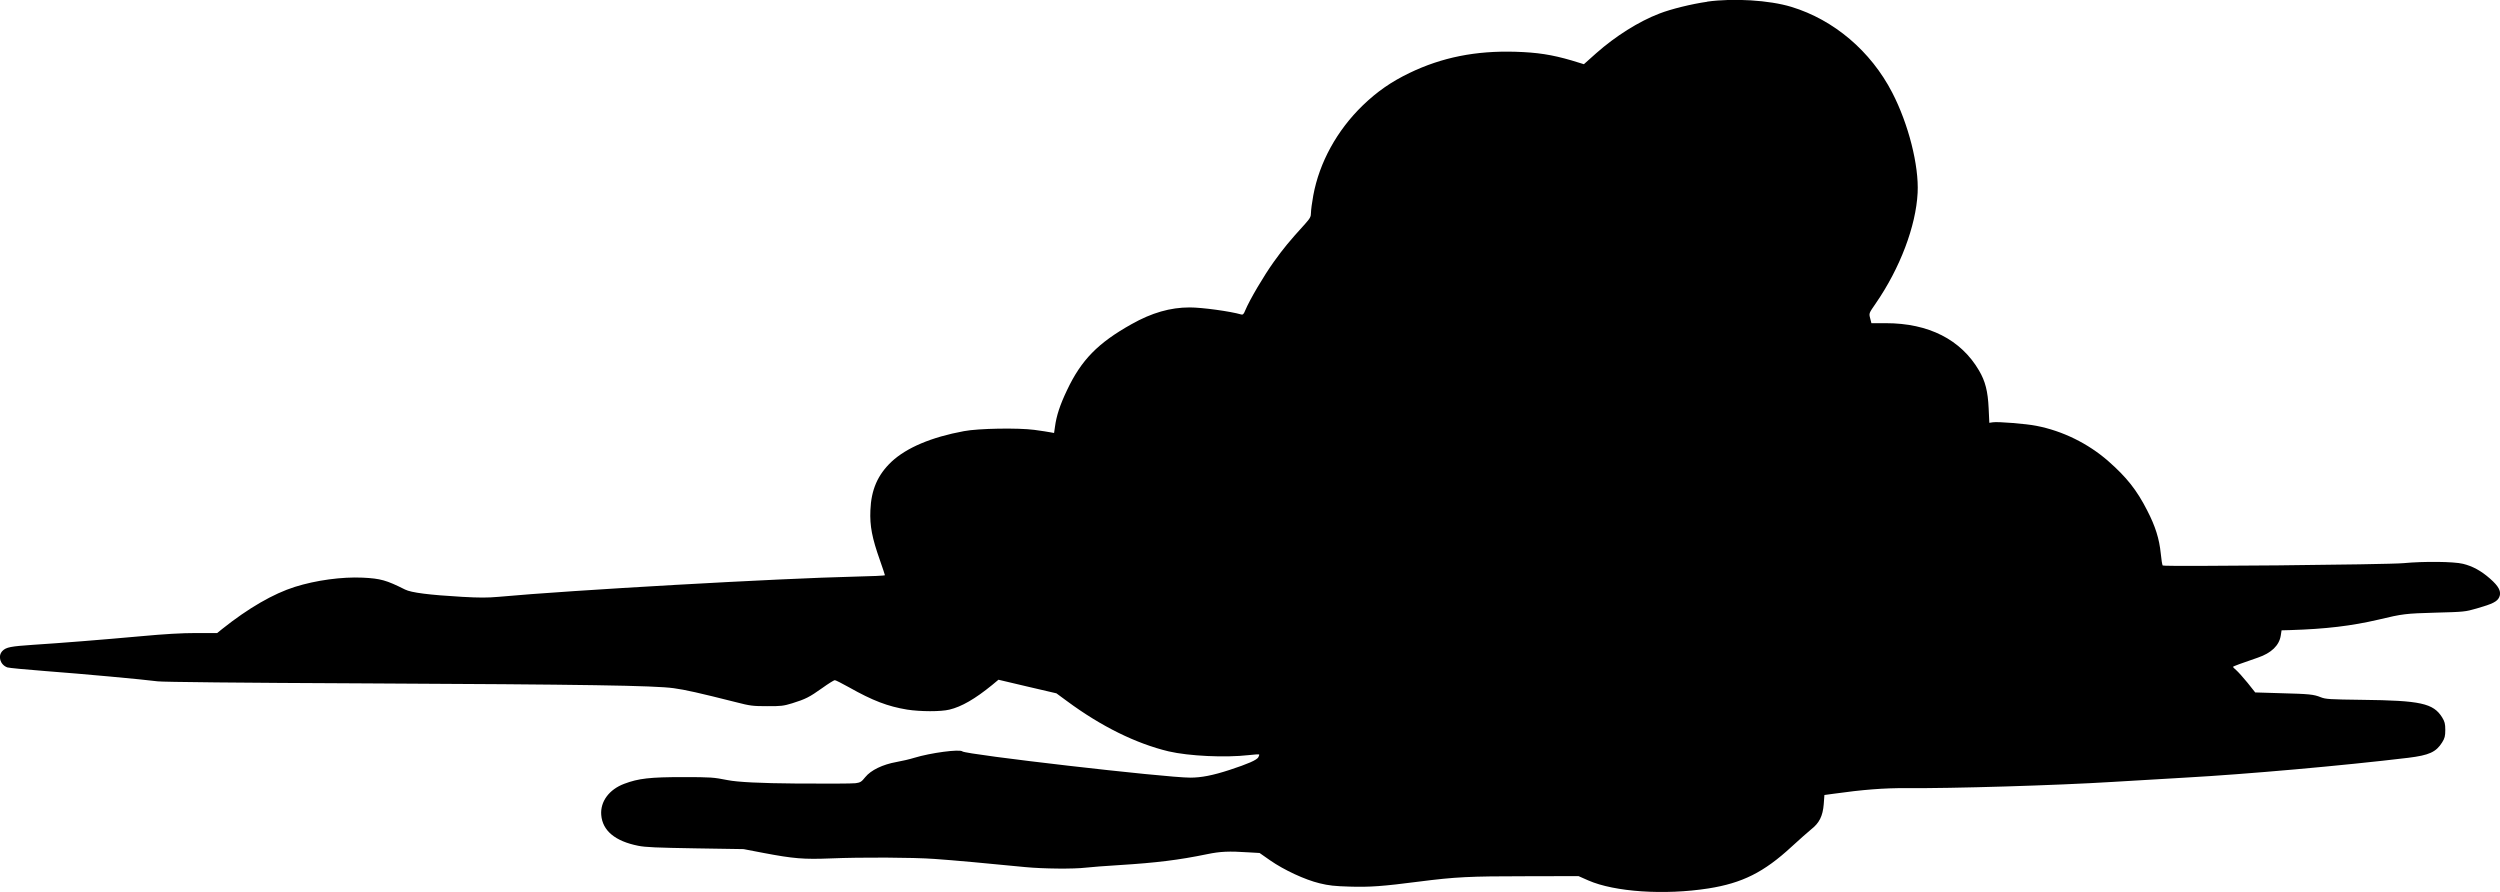 <?xml version="1.0" encoding="UTF-8"?><svg id="a" xmlns="http://www.w3.org/2000/svg" viewBox="0 0 884.28 315.52"><path d="M603.86,.62c-5.59,.8-12.8,2.58-16.89,4.17-7.33,2.8-15.59,8.03-22.36,14.02l-4.37,3.9-4.33-1.33c-7.01-2.05-12.15-2.84-19.89-3.07-14.01-.42-26,1.97-37.47,7.5-6.44,3.11-11.38,6.52-16.53,11.48-9.11,8.83-15.35,20.16-17.5,31.86-.45,2.43-.81,5.19-.81,6.06,0,1.44-.28,1.97-2.11,4.02-5.71,6.29-7.53,8.52-11.06,13.41-3.52,4.93-8.47,13.3-10.09,17.16-.49,1.25-.81,1.59-1.38,1.44-3.93-1.14-13.89-2.5-18.27-2.5-6.84,0-13.41,1.89-20.54,5.91-11.91,6.67-17.78,12.65-22.85,23.38-2.51,5.27-3.73,9.02-4.25,12.92l-.32,2.2-1.26-.23c-.69-.15-3.24-.53-5.71-.87-5.79-.76-19.81-.53-24.91,.45-11.5,2.12-20.25,5.84-25.56,10.76-4.94,4.66-7.25,9.93-7.53,17.28-.24,5.49,.61,9.81,3.36,17.58,.97,2.77,1.78,5.19,1.78,5.34s-4.7,.38-10.41,.49c-26.77,.61-100.9,4.81-126.34,7.16-3.81,.34-6.72,.34-12.76,0-11.75-.68-18.02-1.48-20.21-2.58-6.64-3.33-8.67-3.9-14.99-4.21-7.33-.34-16.53,.91-23.98,3.26-7.65,2.42-16.44,7.5-25.72,14.89l-1.78,1.44h-7.37c-5.19,0-11.1,.34-19.73,1.14-13.81,1.25-28.07,2.39-38.07,3.03-7.82,.53-9.48,.83-10.78,2.16-1.74,1.78-.81,4.93,1.74,5.83,.53,.19,6.56,.76,13.41,1.29,13.08,.99,34.63,2.96,39.78,3.64,1.9,.23,29,.53,73.11,.72,78.26,.38,102.52,.76,109.37,1.7,4.17,.57,8.87,1.63,22.08,4.96,4.98,1.29,5.95,1.4,10.94,1.4,4.9,.04,5.83-.08,8.91-1.02,4.74-1.48,6.08-2.16,10.61-5.38,2.15-1.55,4.17-2.8,4.46-2.8s2.55,1.14,4.98,2.5c8.46,4.77,13.73,6.78,20.62,7.92,4.62,.72,11.91,.76,14.95,0,4.29-1.02,9.07-3.79,15.07-8.68l2.27-1.89,10.25,2.42,10.25,2.39,3.81,2.8c11.99,8.87,24.43,15,35.89,17.73,7.17,1.67,20.01,2.27,28.27,1.33,1.94-.23,3.65-.34,3.73-.23,.12,.08-.04,.53-.28,.99-.57,.99-3.69,2.35-10.17,4.47-5.91,1.93-10,2.73-13.89,2.73-8.79,0-79.35-8.15-80.61-9.28-.93-.87-11.22,.49-17.05,2.27-1.54,.49-4.37,1.14-6.28,1.48-4.86,.87-9.03,2.88-11.02,5.34-1.34,1.67-1.74,1.93-3.44,2.16-1.09,.15-10.49,.19-20.98,.11q-19.04-.15-24.3-1.21c-4.98-.98-5.83-1.06-15.8-1.06-11.62,0-15.68,.46-20.7,2.35-5.39,2.01-8.55,6.29-8.18,11.03,.44,5.57,4.9,9.28,13.08,10.91,2.63,.53,6.52,.68,20.25,.91l17.01,.27,7.09,1.36c10.57,2.01,14.22,2.31,23.7,1.93,10.9-.45,28.92-.38,36.86,.19,6.16,.42,19.52,1.63,32,2.88,6.32,.61,17.09,.72,21.47,.19,1.58-.19,6.93-.61,11.95-.91,12.8-.8,20.9-1.78,30.95-3.86,4.58-.95,7.66-1.1,14.54-.64l3.97,.23,3.73,2.61c4.9,3.41,12.31,6.86,17.5,8.11,3.24,.8,5.35,1.02,10.53,1.17,7.17,.23,11.83-.11,24.71-1.78,12.72-1.63,17.7-1.89,37.87-1.89l18.47-.04,3.44,1.52c9.32,4.09,26.98,5.27,42.49,2.84,11.99-1.89,19.64-5.72,29.41-14.74,2.71-2.5,5.87-5.27,6.97-6.18,2.88-2.24,4.09-4.74,4.42-8.87l.24-3.26,3.08-.42c10.53-1.48,17.94-2.05,25.76-2.01,15.96,.15,53.55-.98,73.11-2.2,6.56-.42,18.15-1.1,25.72-1.52,21.75-1.21,55.78-4.24,78.86-7.01,7.37-.91,9.8-2.01,11.95-5.42,.93-1.48,1.13-2.24,1.13-4.43s-.2-2.95-1.13-4.47c-3.12-4.96-7.61-5.95-28.23-6.18-11.67-.15-12.92-.23-14.66-.91-2.55-1.02-3.89-1.17-14.3-1.44l-8.91-.27-2.71-3.41c-1.54-1.89-3.32-3.86-3.97-4.43-.69-.57-1.21-1.14-1.21-1.21,0-.15,3.16-1.33,8.83-3.26,4.78-1.63,7.57-4.32,8.1-7.84l.28-1.82,3.04-.08c12.6-.38,21.71-1.48,31.27-3.71,8.55-2.05,9.6-2.16,20.17-2.46,10.09-.27,10.45-.3,14.54-1.48,5.67-1.63,7.25-2.42,7.98-4.02,.85-1.89-.12-3.79-3.28-6.55-3.16-2.77-6.16-4.4-9.56-5.23-3.24-.8-13.77-.91-21.02-.23-5.39,.53-84.57,1.29-85.18,.83-.16-.11-.49-2.05-.69-4.24-.53-5.23-1.9-9.62-4.82-15.27-3.65-7.16-7.25-11.71-13.77-17.43-7.09-6.21-16.16-10.69-25.44-12.47-3.56-.72-13.53-1.51-15.31-1.25l-1.3,.19-.24-5.15c-.28-5.99-1.17-9.55-3.4-13.34-6.4-10.95-17.82-16.75-32.97-16.75h-5.1l-.45-1.78c-.45-1.74-.41-1.74,1.94-5.15,8.63-12.5,14.26-27.36,14.86-39.18,.49-9.66-3.24-24.36-8.99-35.46-7.57-14.66-20.62-25.73-35.65-30.31-7.86-2.39-20.46-3.14-29.77-1.86h0Z"/></svg>
